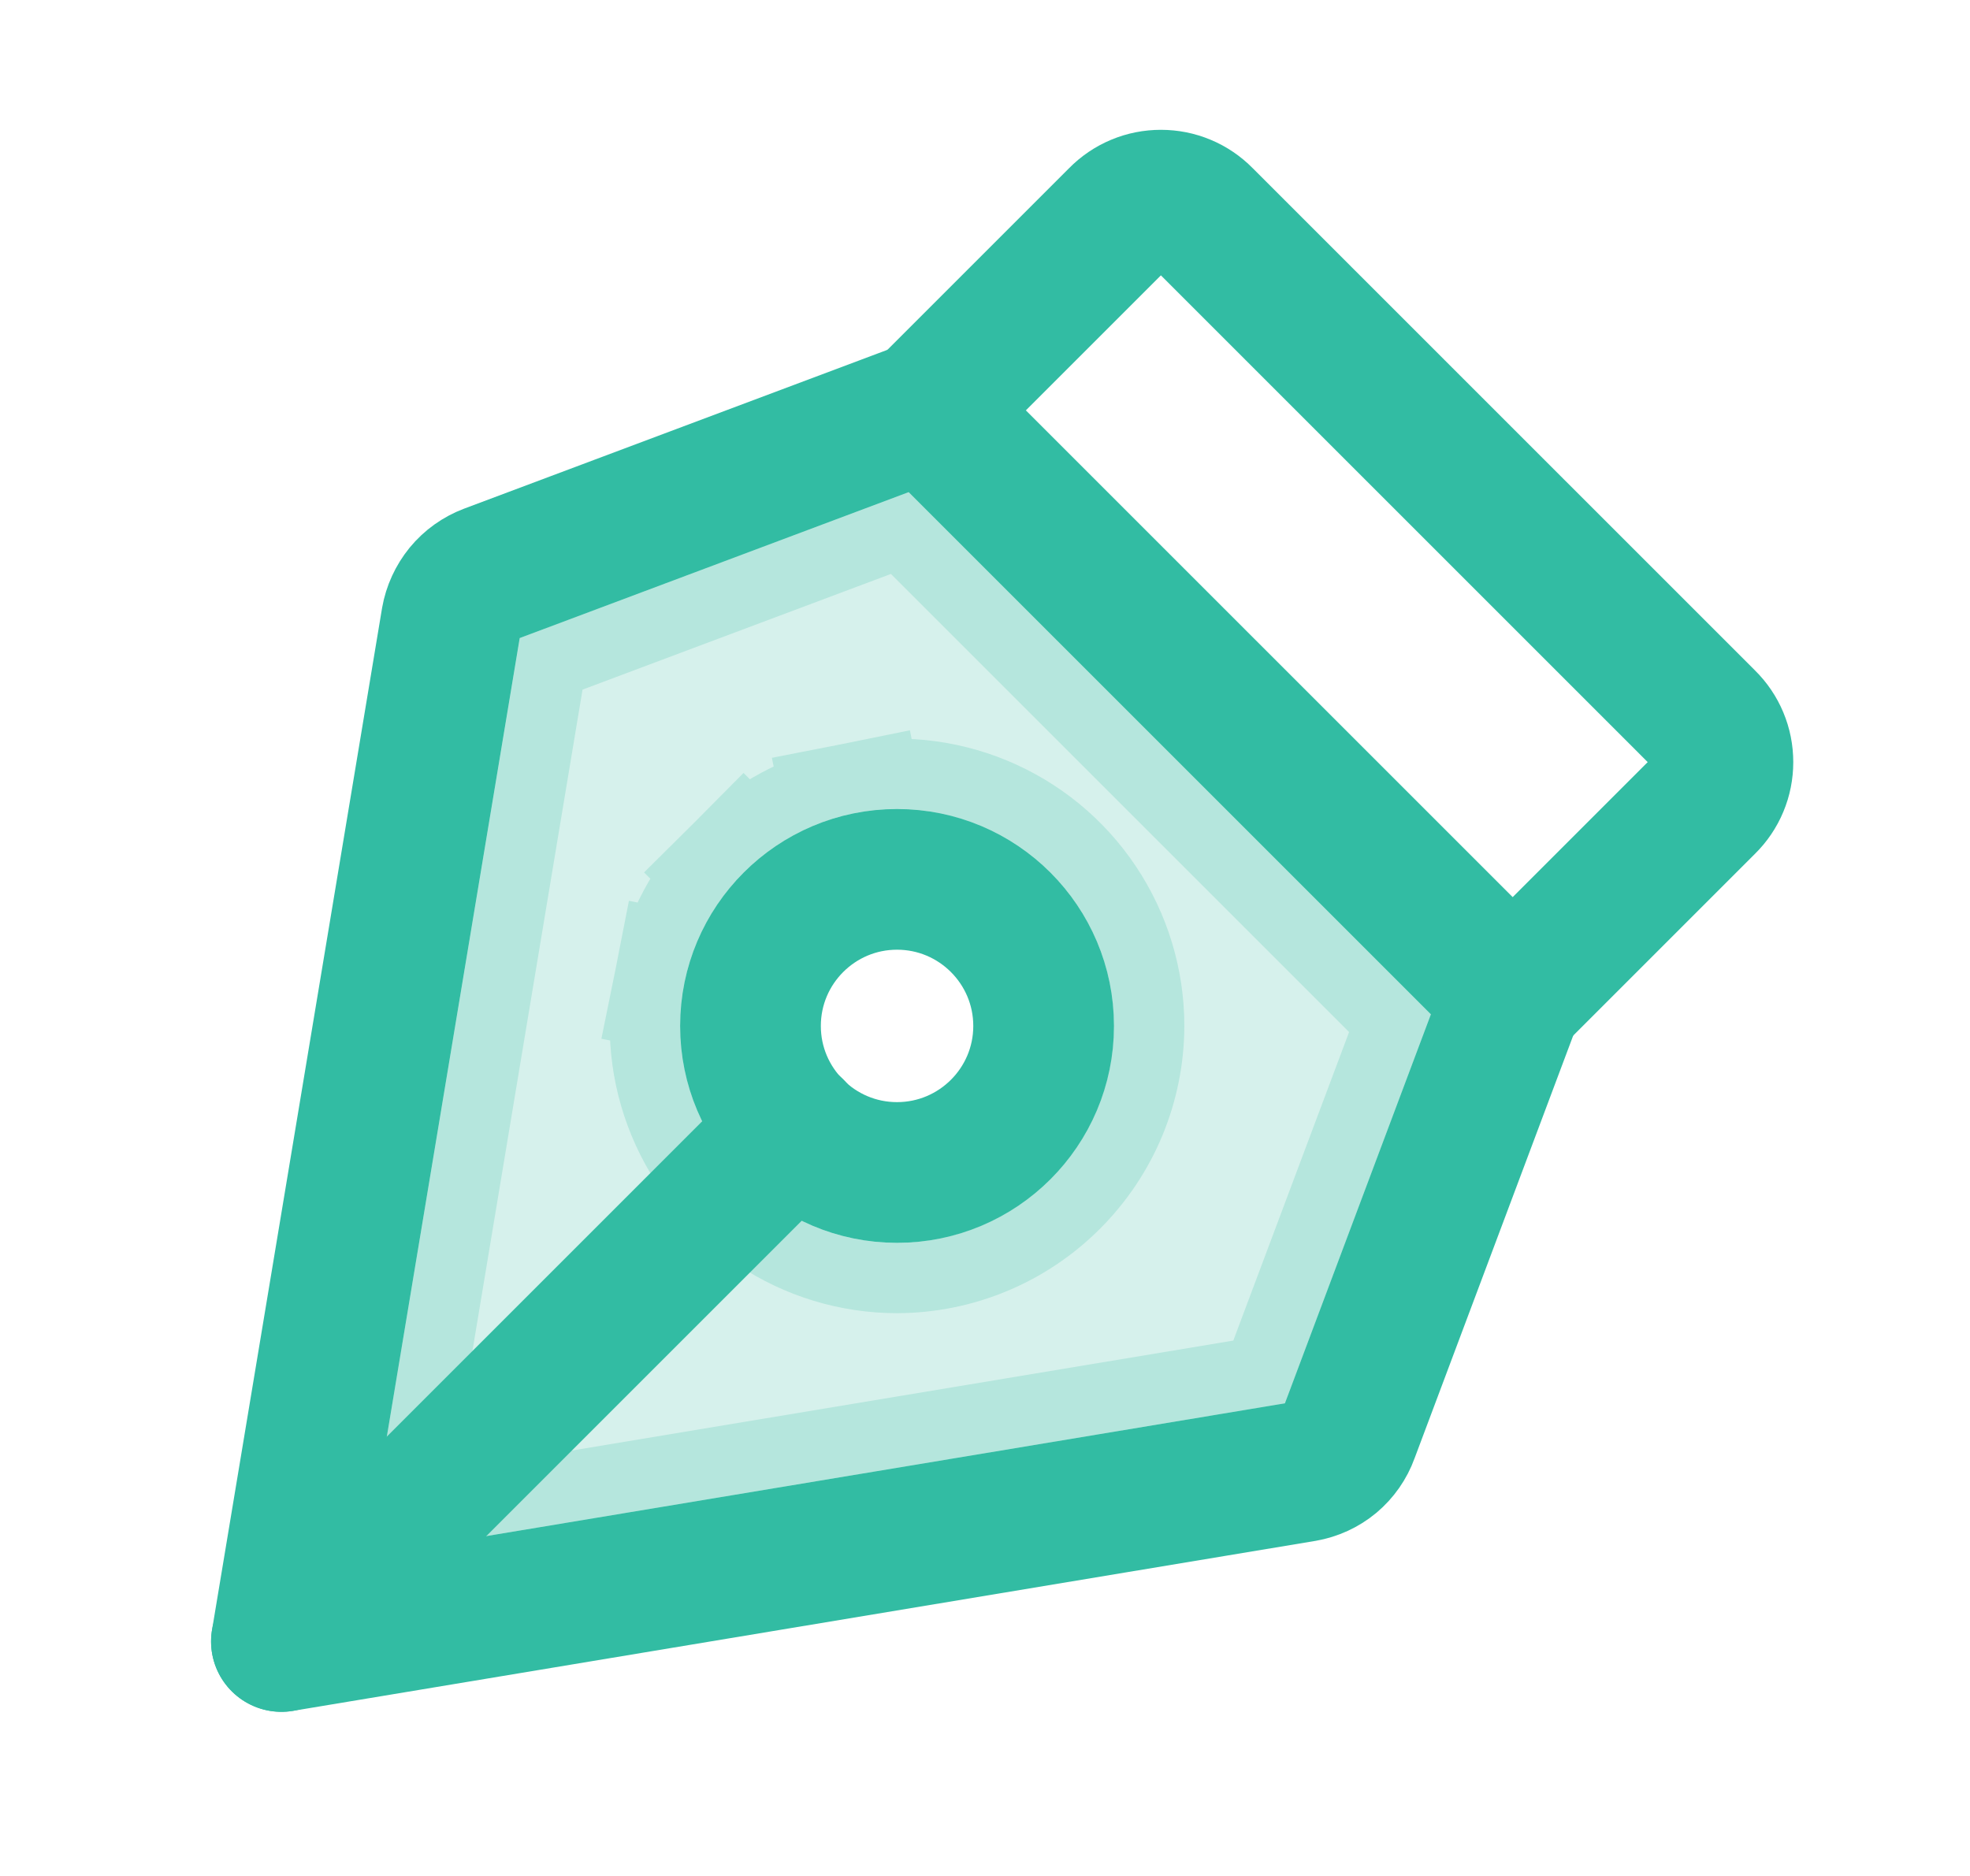 <svg width="21" height="20" viewBox="0 0 21 20" fill="none" xmlns="http://www.w3.org/2000/svg">
<path opacity="0.2" d="M13.697 14.961L3.912 16.588L5.541 6.802L9.686 5.247L15.253 10.814L13.697 14.961ZM9.562 13.25L9.566 13.25C10.178 13.247 10.763 13.003 11.195 12.57C11.628 12.138 11.872 11.553 11.875 10.941H11.875V10.938C11.875 10.48 11.739 10.033 11.485 9.653C11.231 9.272 10.87 8.976 10.447 8.801C10.025 8.626 9.56 8.58 9.111 8.669L9.258 9.405L9.111 8.669C8.663 8.759 8.251 8.979 7.927 9.302L8.458 9.833L7.927 9.302C7.604 9.626 7.384 10.038 7.294 10.486L8.03 10.633L7.294 10.486C7.205 10.935 7.251 11.4 7.426 11.822C7.601 12.245 7.897 12.606 8.278 12.86C8.658 13.114 9.105 13.25 9.562 13.25Z" fill="#32BCA3" stroke="#32BCA3" stroke-width="1.5"/>
<path d="M9.562 12.5C10.425 12.5 11.125 11.8 11.125 10.938C11.125 10.075 10.425 9.375 9.562 9.375C8.7 9.375 8 10.075 8 10.938C8 11.8 8.7 12.5 9.562 12.5Z" stroke="#32BCA3" stroke-width="1.5" stroke-linecap="round" stroke-linejoin="round"/>
<path d="M3 17.5L8.461 12.039" stroke="#32BCA3" stroke-width="1.5" stroke-linecap="round" stroke-linejoin="round"/>
<path d="M3 17.5L13.898 15.688C14.006 15.669 14.107 15.623 14.191 15.553C14.274 15.483 14.338 15.392 14.375 15.289L16.125 10.625L9.875 4.375L5.211 6.125C5.108 6.164 5.017 6.229 4.947 6.314C4.878 6.399 4.831 6.501 4.812 6.609L3 17.5Z" stroke="#32BCA3" stroke-width="1.5" stroke-linecap="round" stroke-linejoin="round"/>
<path d="M16.125 10.625L18.18 8.57C18.239 8.512 18.286 8.443 18.318 8.366C18.35 8.29 18.366 8.208 18.366 8.125C18.366 8.042 18.35 7.96 18.318 7.884C18.286 7.807 18.239 7.738 18.18 7.68L12.82 2.32C12.762 2.261 12.693 2.214 12.616 2.182C12.54 2.15 12.458 2.134 12.375 2.134C12.292 2.134 12.21 2.15 12.134 2.182C12.057 2.214 11.988 2.261 11.93 2.32L9.875 4.375" stroke="#32BCA3" stroke-width="1.5" stroke-linecap="round" stroke-linejoin="round"/>
</svg>

